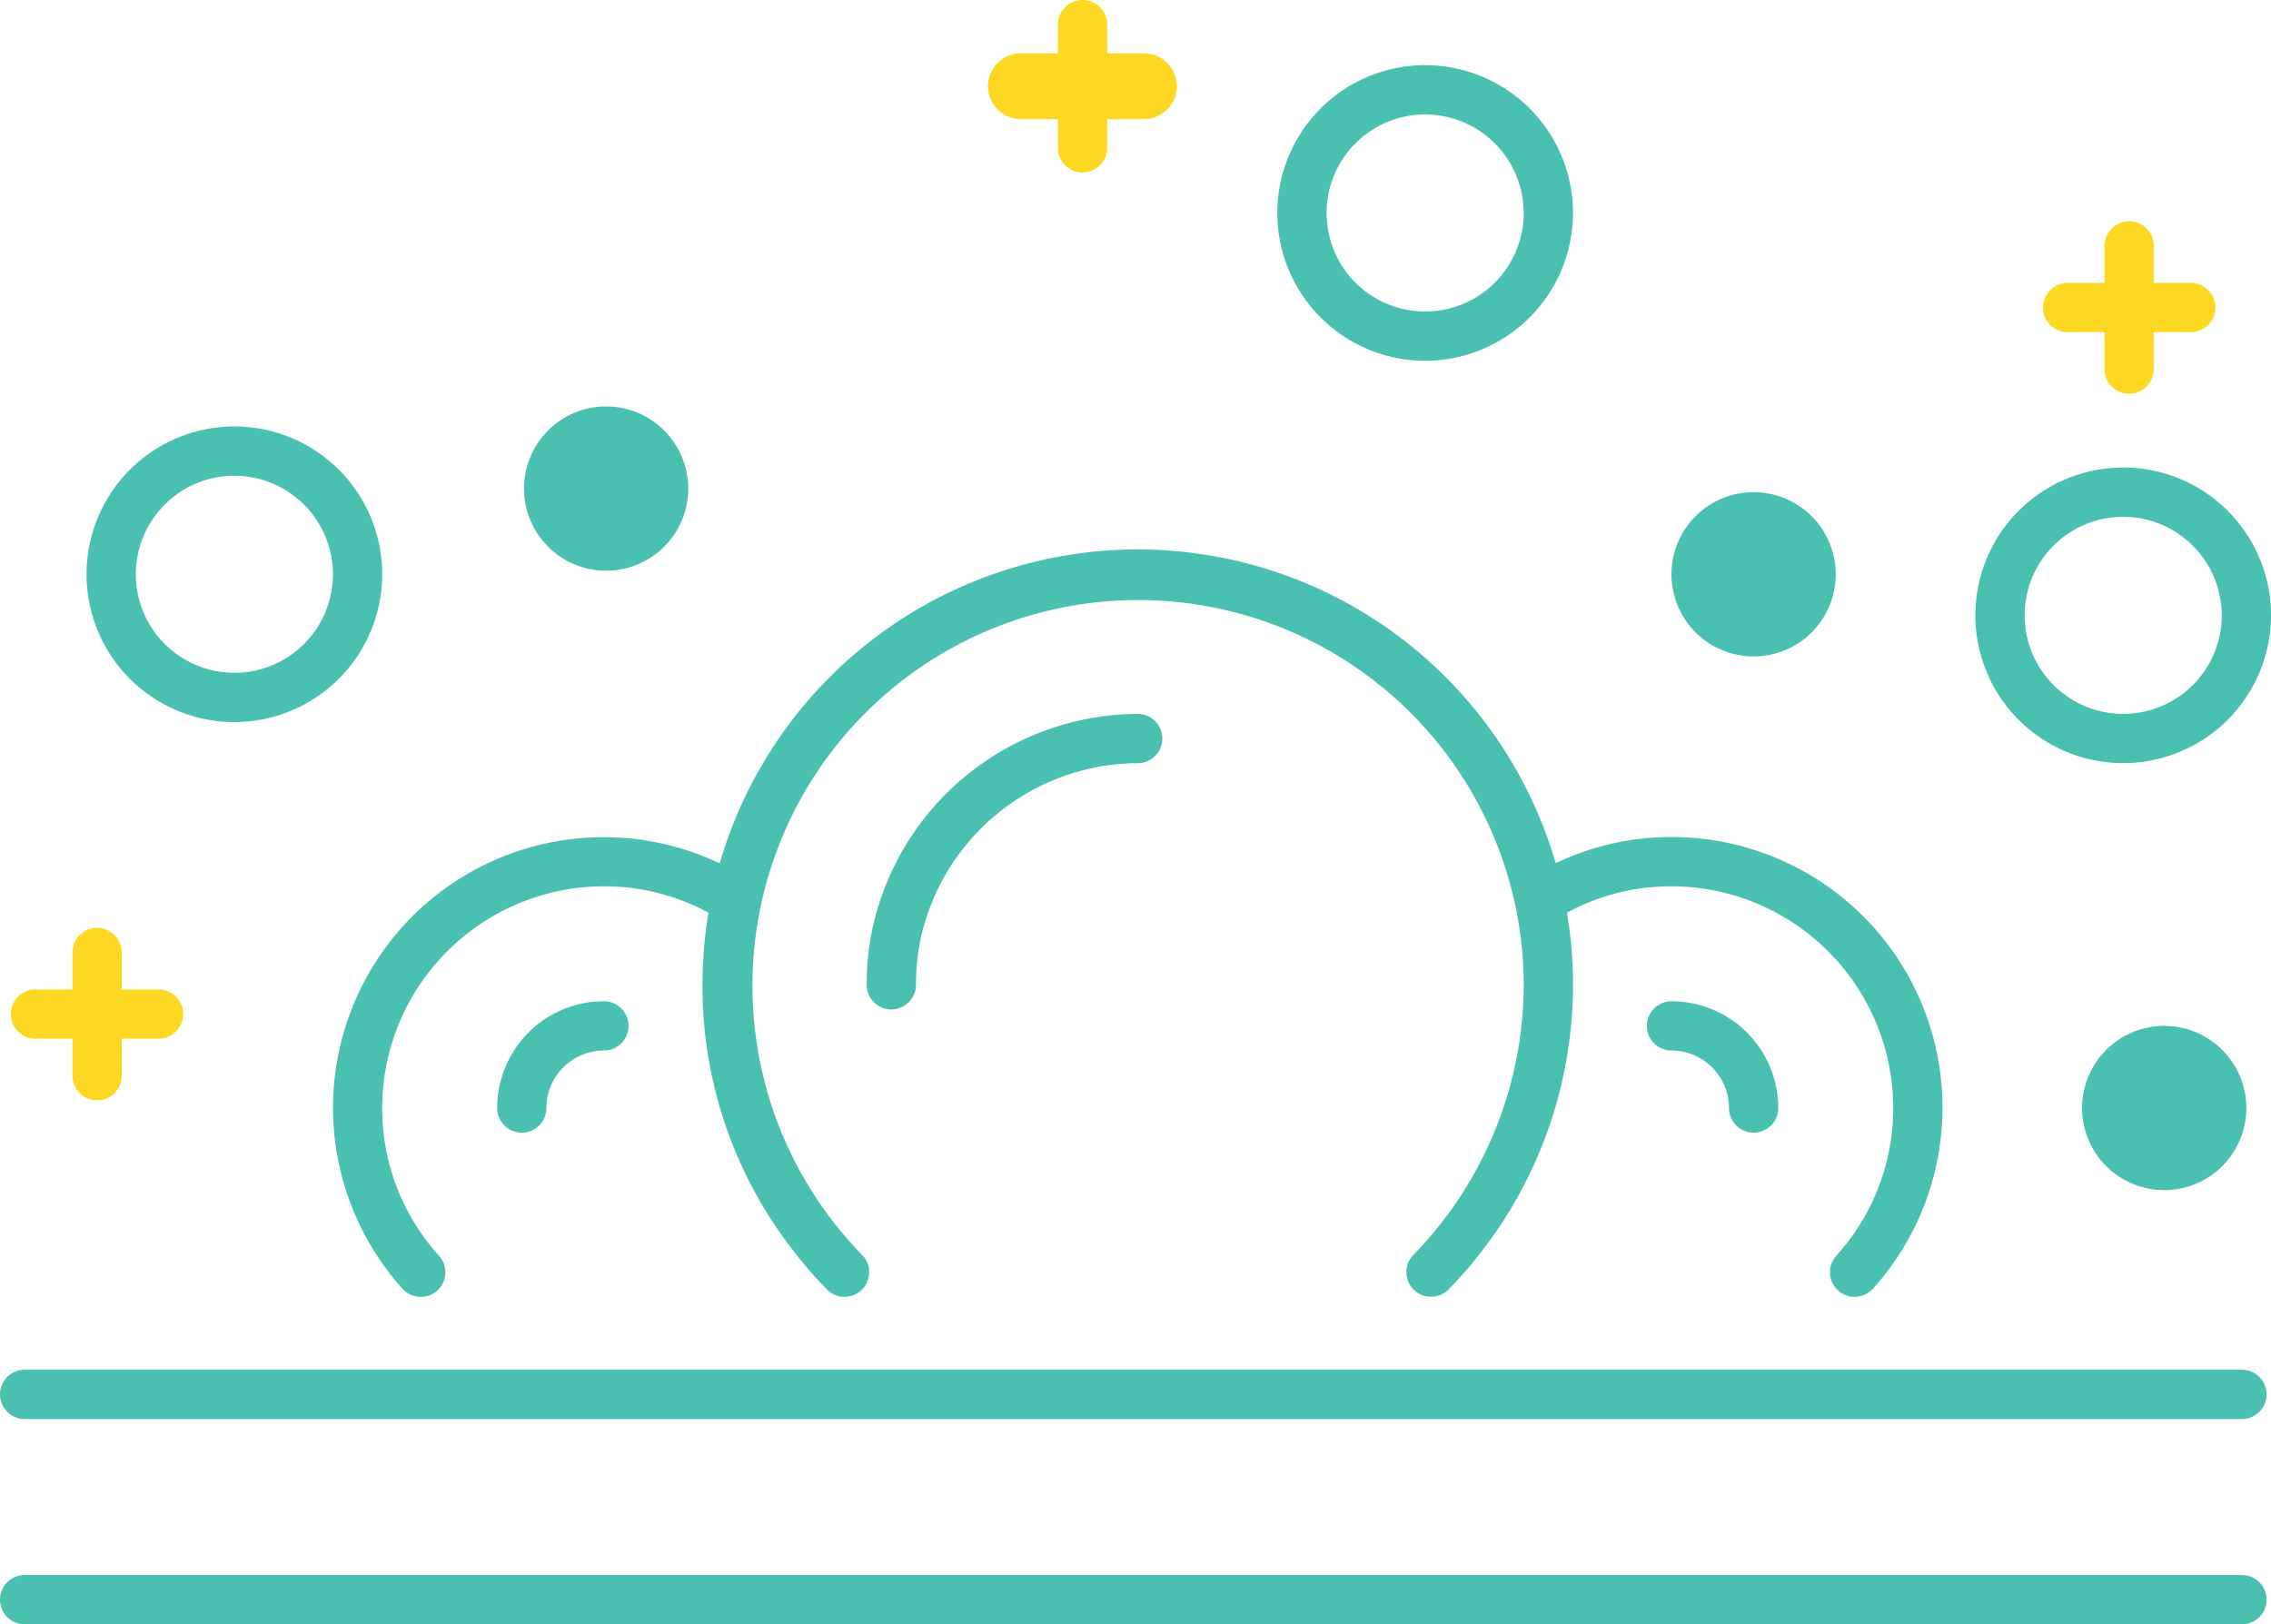 <svg xmlns="http://www.w3.org/2000/svg" xmlns:xlink="http://www.w3.org/1999/xlink" width="100.207" height="71.682" viewBox="0 0 100.207 71.682">
  <defs>
    <clipPath id="clip-path">
      <rect id="Rectangle_1671" data-name="Rectangle 1671" width="100.207" height="71.682" fill="none"/>
    </clipPath>
  </defs>
  <g id="Group_2820" data-name="Group 2820" clip-path="url(#clip-path)">
    <path id="Path_3651" data-name="Path 3651" d="M98.925,168.992H1.087a1.087,1.087,0,1,1,0-2.174H98.925a1.087,1.087,0,1,1,0,2.174" transform="translate(0 -106.37)" fill="#4ac0b0"/>
    <path id="Path_3652" data-name="Path 3652" d="M98.925,193.992H1.087a1.087,1.087,0,1,1,0-2.174H98.925a1.087,1.087,0,1,1,0,2.174" transform="translate(0 -122.311)" fill="#4ac0b0"/>
    <path id="Path_3653" data-name="Path 3653" d="M106.625,99.984a1.087,1.087,0,0,1-1.087-1.087,11.816,11.816,0,0,1,.247-2.456,12.036,12.036,0,0,1,11.711-9.5,1.087,1.087,0,0,1,0,2.174,9.852,9.852,0,0,0-9.584,7.78,9.647,9.647,0,0,0-.2,2,1.087,1.087,0,0,1-1.087,1.087" transform="translate(-67.295 -55.436)" fill="#4ac0b0"/>
    <path id="Path_3654" data-name="Path 3654" d="M91.808,99.914a1.083,1.083,0,0,1-.781-.331,18.592,18.592,0,0,1-1.442-1.657,18.963,18.963,0,0,1-4.046-11.781,19.205,19.205,0,1,1,34.356,11.792,18.771,18.771,0,0,1-1.434,1.647,1.087,1.087,0,0,1-1.562-1.512,17.141,17.141,0,0,0,4.877-11.926A17.016,17.016,0,1,0,92.589,98.071a1.087,1.087,0,0,1-.781,1.843" transform="translate(-54.542 -42.683)" fill="#4ac0b0"/>
    <path id="Path_3655" data-name="Path 3655" d="M205.25,127.737a1.087,1.087,0,0,1-1.087-1.087,2.54,2.54,0,0,0-2.537-2.537,1.087,1.087,0,0,1,0-2.174,4.716,4.716,0,0,1,4.711,4.711,1.087,1.087,0,0,1-1.087,1.087" transform="translate(-127.871 -77.753)" fill="#4ac0b0"/>
    <path id="Path_3656" data-name="Path 3656" d="M199.471,122.231a1.087,1.087,0,0,1-.806-1.817,9.691,9.691,0,0,0,2.509-6.517,9.8,9.8,0,0,0-9.784-9.784,9.62,9.62,0,0,0-5.227,1.529,1.087,1.087,0,0,1-1.178-1.827,11.791,11.791,0,0,1,6.405-1.876,11.941,11.941,0,0,1,8.887,19.935,1.087,1.087,0,0,1-.807.357" transform="translate(-117.636 -65)" fill="#4ac0b0"/>
    <path id="Path_3657" data-name="Path 3657" d="M61.625,127.737a1.087,1.087,0,0,1-1.087-1.087,4.716,4.716,0,0,1,4.711-4.711,1.087,1.087,0,0,1,0,2.174,2.54,2.54,0,0,0-2.537,2.537,1.087,1.087,0,0,1-1.087,1.087" transform="translate(-38.601 -77.753)" fill="#4ac0b0"/>
    <path id="Path_3658" data-name="Path 3658" d="M44.416,122.231a1.084,1.084,0,0,1-.806-.358A11.94,11.94,0,0,1,58.9,103.815a1.087,1.087,0,0,1-1.178,1.827,9.616,9.616,0,0,0-5.227-1.529,9.8,9.8,0,0,0-9.784,9.784,9.7,9.7,0,0,0,2.509,6.518,1.087,1.087,0,0,1-.806,1.817" transform="translate(-25.849 -65)" fill="#4ac0b0"/>
    <path id="Path_3659" data-name="Path 3659" d="M162.062,20.984a6.523,6.523,0,1,1,6.523-6.523,6.53,6.53,0,0,1-6.523,6.523m0-10.871a4.348,4.348,0,1,0,4.348,4.348,4.353,4.353,0,0,0-4.348-4.348" transform="translate(-99.178 -5.062)" fill="#4ac0b0"/>
    <path id="Path_3660" data-name="Path 3660" d="M247.062,69.984a6.523,6.523,0,1,1,6.523-6.523,6.53,6.53,0,0,1-6.523,6.523m0-10.871a4.348,4.348,0,1,0,4.348,4.348,4.353,4.353,0,0,0-4.348-4.348" transform="translate(-153.377 -36.306)" fill="#4ac0b0"/>
    <path id="Path_3661" data-name="Path 3661" d="M17.061,64.984a6.523,6.523,0,1,1,6.523-6.523,6.53,6.53,0,0,1-6.523,6.523m0-10.871a4.348,4.348,0,1,0,4.348,4.348,4.353,4.353,0,0,0-4.348-4.348" transform="translate(-6.719 -33.118)" fill="#4ac0b0"/>
    <path id="Path_3662" data-name="Path 3662" d="M210.785,63.563a3.624,3.624,0,1,0-3.624,3.624,3.623,3.623,0,0,0,3.624-3.624" transform="translate(-129.784 -38.219)" fill="#4ac0b0"/>
    <path id="Path_3663" data-name="Path 3663" d="M260.785,128.563a3.624,3.624,0,1,0-3.624,3.624,3.623,3.623,0,0,0,3.624-3.624" transform="translate(-161.666 -79.666)" fill="#4ac0b0"/>
    <path id="Path_3664" data-name="Path 3664" d="M255.292,36.627h-5.435a1.087,1.087,0,1,1,0-2.174h5.435a1.087,1.087,0,1,1,0,2.174" transform="translate(-158.625 -21.969)" fill="#fcd823"/>
    <path id="Path_3665" data-name="Path 3665" d="M257.356,34.563a1.087,1.087,0,0,1-1.087-1.087V28.04a1.087,1.087,0,1,1,2.174,0v5.435a1.087,1.087,0,0,1-1.087,1.087" transform="translate(-163.407 -17.186)" fill="#fcd823"/>
    <path id="Path_3666" data-name="Path 3666" d="M7.831,122.674H2.4a1.087,1.087,0,1,1,0-2.174H7.831a1.087,1.087,0,1,1,0,2.174" transform="translate(-0.834 -76.835)" fill="#fcd823"/>
    <path id="Path_3667" data-name="Path 3667" d="M9.9,120.61a1.087,1.087,0,0,1-1.087-1.087v-5.435a1.087,1.087,0,0,1,2.174,0v5.435A1.087,1.087,0,0,1,9.9,120.61" transform="translate(-5.616 -72.053)" fill="#fcd823"/>
    <path id="Path_3668" data-name="Path 3668" d="M127.192,9.4h-5.435a1.449,1.449,0,1,1,0-2.9h5.435a1.449,1.449,0,0,1,0,2.9" transform="translate(-76.712 -4.145)" fill="#fcd823"/>
    <path id="Path_3669" data-name="Path 3669" d="M129.9,7.61a1.087,1.087,0,0,1-1.087-1.087V1.087a1.087,1.087,0,1,1,2.174,0V6.523A1.087,1.087,0,0,1,129.9,7.61" transform="translate(-82.133)" fill="#fcd823"/>
    <path id="Path_3670" data-name="Path 3670" d="M71.055,53.123a3.624,3.624,0,1,0-3.624,3.624,3.623,3.623,0,0,0,3.624-3.624" transform="translate(-40.686 -31.562)" fill="#4ac0b0"/>
  </g>
</svg>

